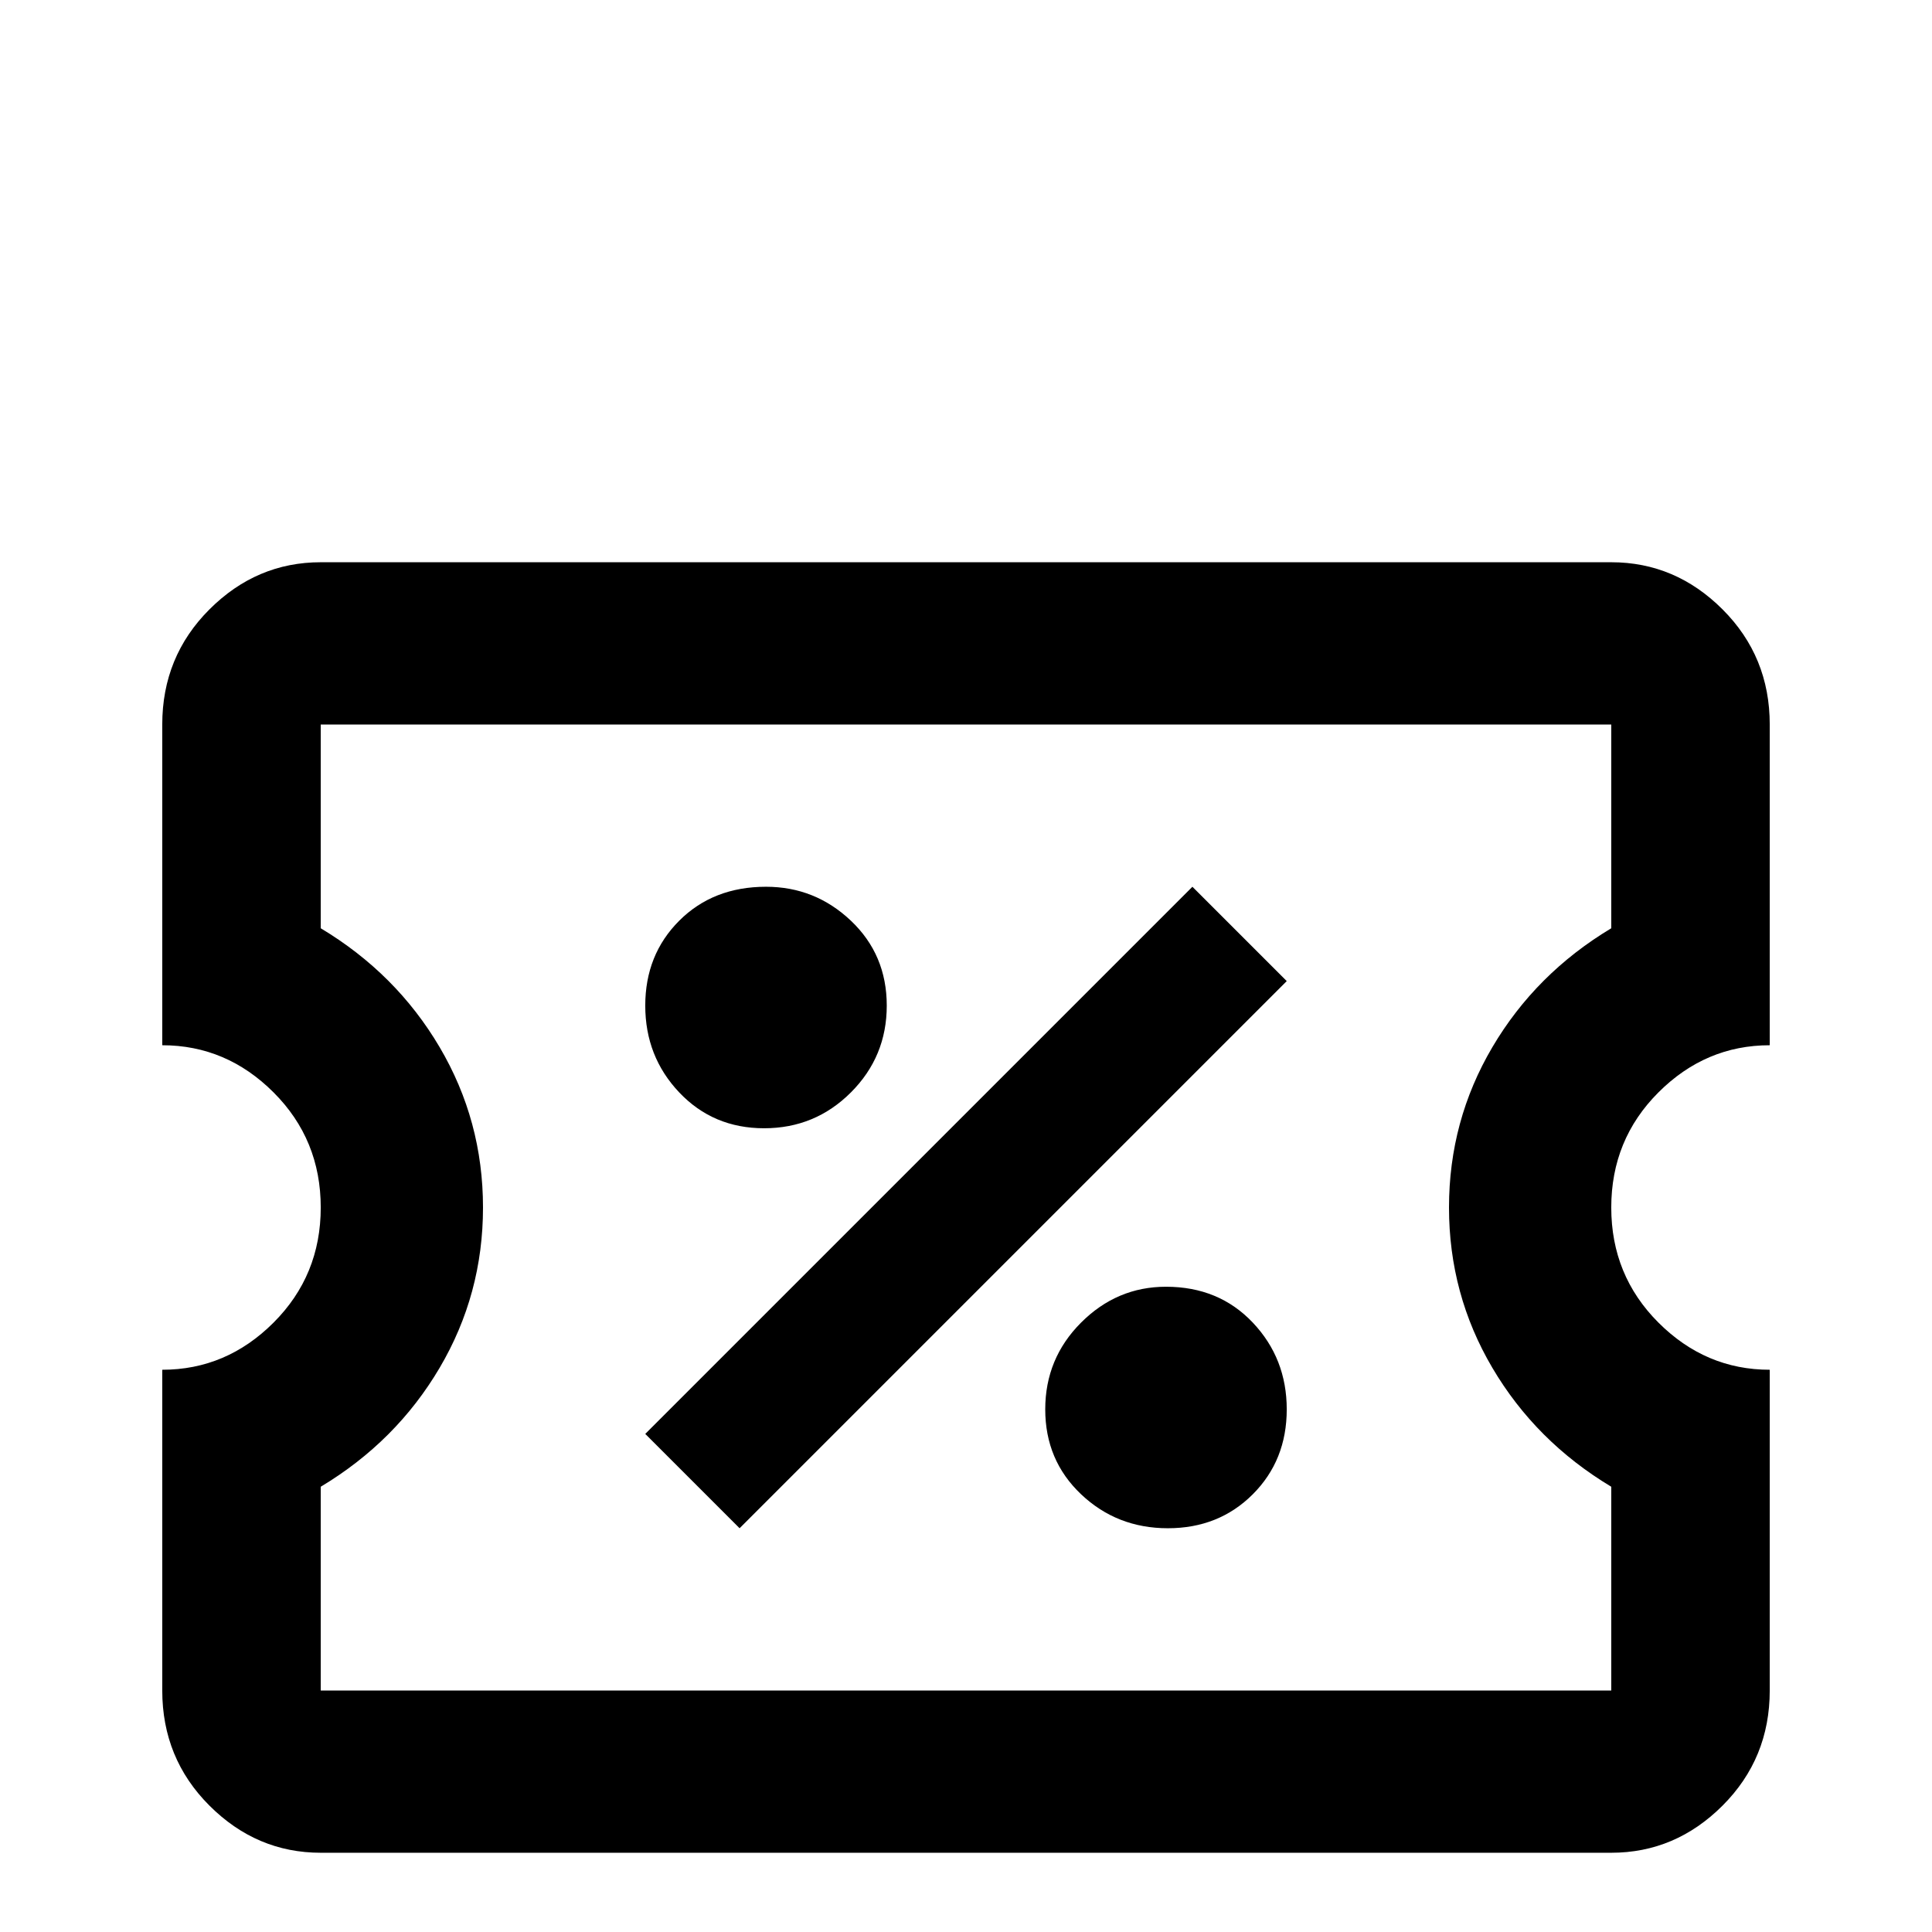 <svg xmlns="http://www.w3.org/2000/svg" viewBox="0 -512 512 512">
	<path fill="#000000" d="M316 -277L341 -252L196 -107L171 -132ZM85 -363H427Q444 -363 456.5 -350.5Q469 -338 469 -320V-235Q452 -235 439.5 -222.5Q427 -210 427 -192Q427 -174 439.5 -161.5Q452 -149 469 -149V-64Q469 -46 456.5 -33.5Q444 -21 427 -21H85Q68 -21 55.5 -33.5Q43 -46 43 -64V-149Q60 -149 72.5 -161.5Q85 -174 85 -192Q85 -210 72.5 -222.5Q60 -235 43 -235V-320Q43 -338 55.5 -350.5Q68 -363 85 -363ZM85 -320V-266Q105 -254 116.5 -234.5Q128 -215 128 -192Q128 -169 116.5 -149.5Q105 -130 85 -118V-64H427V-118Q407 -130 395.5 -149.5Q384 -169 384 -192Q384 -215 395.5 -234.5Q407 -254 427 -266V-320ZM203 -277Q216 -277 225.5 -268Q235 -259 235 -245.5Q235 -232 225.5 -222.5Q216 -213 202.5 -213Q189 -213 180 -222.5Q171 -232 171 -245.5Q171 -259 180 -268Q189 -277 203 -277ZM309 -171Q323 -171 332 -161.5Q341 -152 341 -138.5Q341 -125 332 -116Q323 -107 309.5 -107Q296 -107 286.5 -116Q277 -125 277 -138.5Q277 -152 286.5 -161.5Q296 -171 309 -171Z"/>
</svg>